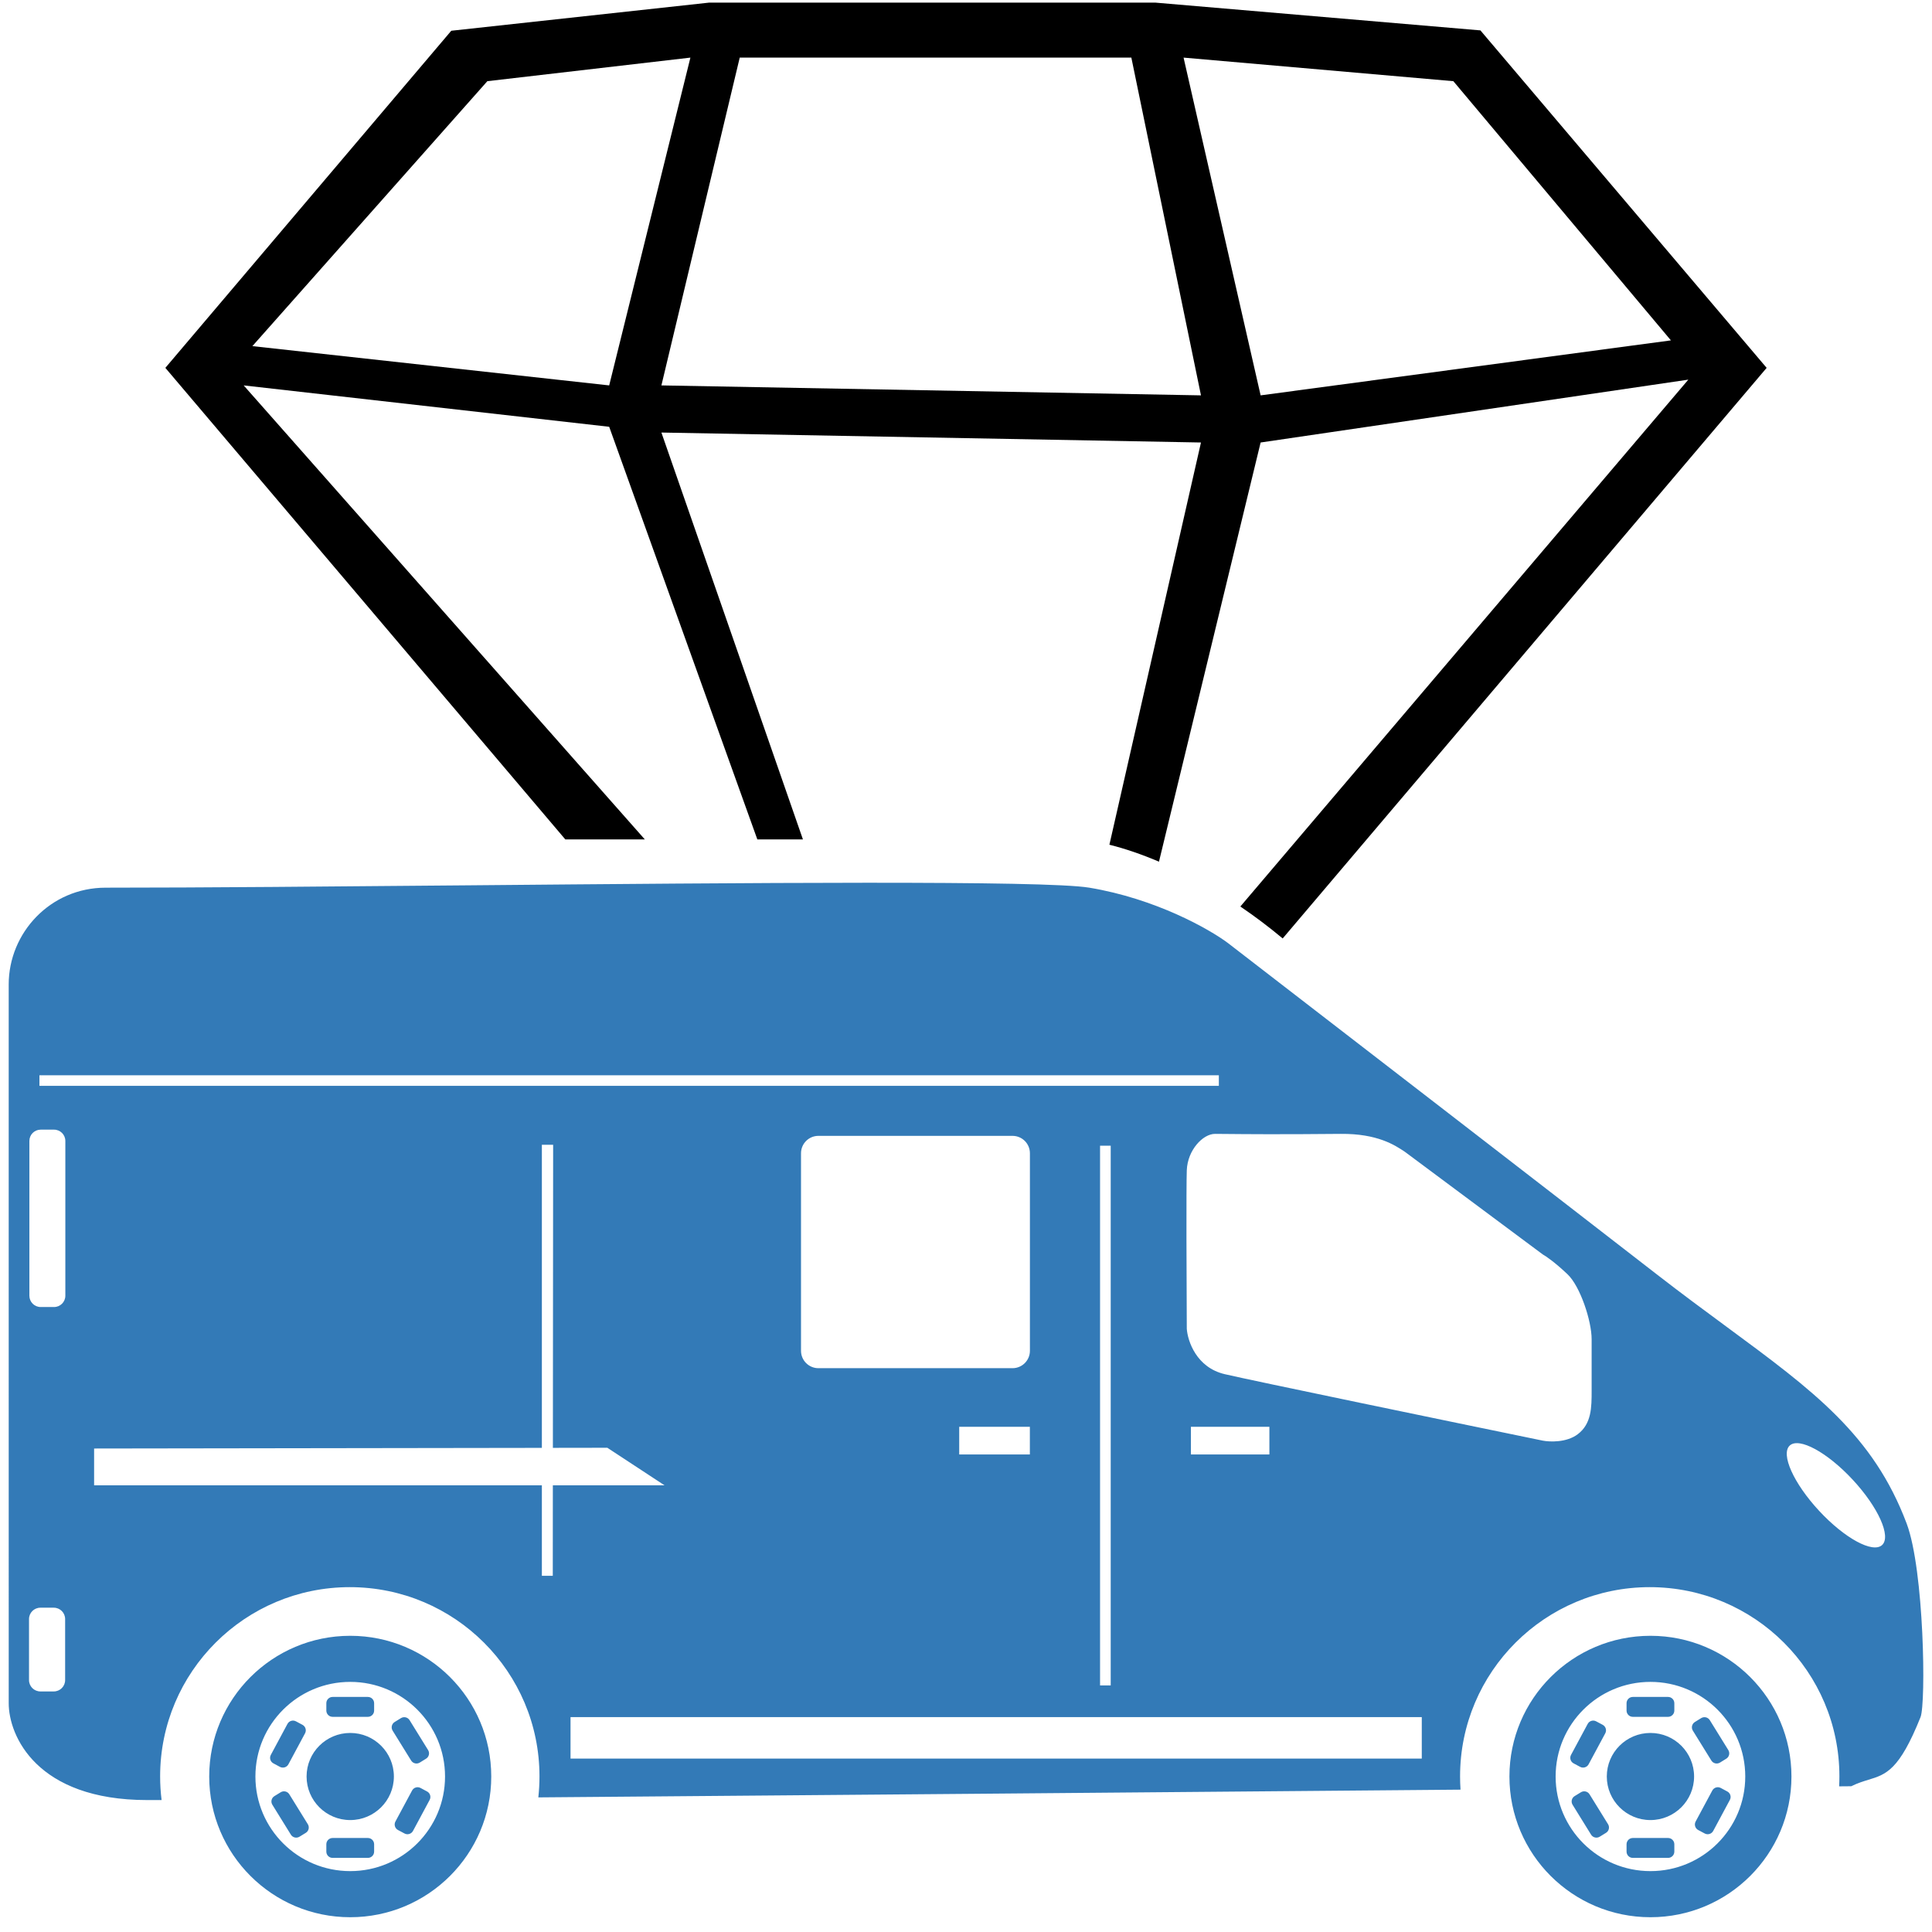 <svg width="111" height="111" viewBox="0 0 111 111" fill="none" xmlns="http://www.w3.org/2000/svg">
<path fill-rule="evenodd" clip-rule="evenodd" d="M110.341 98.655C109.116 101.715 108.361 101.945 107.35 102.253C107.05 102.345 106.726 102.444 106.361 102.626L105.665 102.632C105.675 102.443 105.68 102.252 105.68 102.061C105.68 96.055 100.801 91.187 94.783 91.187C88.765 91.187 83.886 96.055 83.886 102.061C83.886 102.317 83.895 102.57 83.912 102.822C66.314 102.974 46.087 103.145 30.929 103.266C30.972 102.87 30.995 102.468 30.995 102.061C30.995 96.055 26.116 91.187 20.098 91.187C14.079 91.187 9.2 96.055 9.2 102.061C9.2 102.521 9.229 102.974 9.284 103.418C8.95 103.419 8.674 103.42 8.46 103.42C2.093 103.42 0.501 99.713 0.501 97.86C0.501 88.656 0.5 73.513 0.5 64.285L0.5 56.56C0.5 53.596 2.888 51 6.072 51C11.655 51 19.146 50.933 26.854 50.865C42.955 50.722 60.001 50.57 62.584 51C66.405 51.635 69.482 53.383 70.544 54.177C76.381 58.678 89.487 68.791 95.218 73.239C96.638 74.341 97.964 75.318 99.197 76.227L99.197 76.227C104.181 79.899 107.63 82.441 109.545 87.535C110.552 90.216 110.659 97.86 110.341 98.655ZM81.686 101.037V98.655H32.779V101.037H81.686ZM55.11 81.975H59.169V83.564H55.11V81.975ZM68.422 81.975H72.931V83.564H68.422V81.975ZM5.407 85.337V83.222L31.132 83.185V65.771H31.78L31.765 83.184L34.894 83.179L38.18 85.337H31.763L31.759 90.535H31.132V85.337H5.407ZM70.027 62.386V61.778H2.266V62.386H70.027ZM63.202 65.823H63.814V96.833H63.202V65.823ZM80.723 66.181L88.635 72.07C88.808 72.163 89.335 72.523 90.062 73.213C90.788 73.903 91.445 75.884 91.445 76.948V79.9C91.445 80.85 91.445 81.799 90.645 82.403C90.005 82.886 89.038 82.848 88.635 82.769C83.223 81.655 71.994 79.331 70.368 78.951C68.742 78.572 68.235 77.053 68.185 76.341C68.17 73.695 68.15 68.17 68.185 67.238C68.228 66.073 69.114 65.145 69.806 65.145C69.956 65.145 70.169 65.147 70.457 65.15H70.457H70.457C71.497 65.16 73.512 65.179 77.034 65.145C79.138 65.125 80.144 65.796 80.692 66.16L80.723 66.181ZM58.172 65.259C58.725 65.259 59.172 65.706 59.172 66.259V77.607C59.172 78.16 58.725 78.607 58.172 78.607H47.021C46.468 78.607 46.021 78.16 46.021 77.607V66.259C46.021 65.706 46.468 65.259 47.021 65.259H58.172ZM3.754 65.551C3.754 65.192 3.463 64.902 3.105 64.902H2.337C1.978 64.902 1.688 65.192 1.688 65.551V74.444C1.688 74.803 1.978 75.093 2.337 75.093H3.105C3.463 75.093 3.754 74.803 3.754 74.444V65.551ZM3.091 92.368C3.451 92.368 3.742 92.66 3.742 93.02V96.527C3.742 96.887 3.451 97.179 3.091 97.179H2.319C1.959 97.179 1.667 96.887 1.667 96.527V93.02C1.667 92.66 1.959 92.368 2.319 92.368H3.091ZM104.514 86.802C105.979 88.381 107.599 89.261 108.133 88.768C108.666 88.275 107.911 86.595 106.446 85.016C104.981 83.438 103.361 82.558 102.827 83.051C102.293 83.544 103.049 85.223 104.514 86.802ZM86.722 102.066C86.722 106.531 90.349 110.151 94.824 110.151C99.298 110.151 102.925 106.531 102.925 102.066C102.925 97.602 99.298 93.982 94.824 93.982C90.349 93.982 86.722 97.602 86.722 102.066ZM89.376 102.066C89.376 105.069 91.815 107.502 94.824 107.502C97.832 107.502 100.271 105.069 100.271 102.066C100.271 99.064 97.832 96.63 94.824 96.63C91.815 96.63 89.376 99.064 89.376 102.066ZM94.823 104.569C93.438 104.569 92.316 103.449 92.316 102.066C92.316 100.684 93.438 99.564 94.823 99.564C96.209 99.564 97.331 100.684 97.331 102.066C97.331 103.449 96.209 104.569 94.823 104.569ZM96.196 97.855C96.196 97.656 96.035 97.495 95.836 97.495H93.811C93.612 97.495 93.451 97.656 93.451 97.855V98.278C93.451 98.477 93.612 98.638 93.811 98.638H95.836C96.035 98.638 96.196 98.477 96.196 98.278V97.855ZM95.836 105.599C96.035 105.599 96.196 105.76 96.196 105.959V106.382C96.196 106.581 96.035 106.742 95.836 106.742H93.811C93.612 106.742 93.451 106.581 93.451 106.382V105.959C93.451 105.76 93.612 105.599 93.811 105.599H95.836ZM99.181 101.043C99.35 100.939 99.402 100.717 99.298 100.548L98.234 98.829C98.129 98.66 97.907 98.608 97.738 98.712L97.376 98.935C97.207 99.04 97.154 99.261 97.259 99.43L98.323 101.149C98.428 101.318 98.65 101.37 98.819 101.266L99.181 101.043ZM92.388 104.807C92.493 104.976 92.44 105.198 92.271 105.302L91.909 105.525C91.74 105.629 91.518 105.577 91.413 105.408L90.35 103.689C90.245 103.52 90.297 103.299 90.466 103.194L90.829 102.971C90.998 102.867 91.22 102.919 91.324 103.088L92.388 104.807ZM97.942 105.34C98.118 105.434 98.336 105.368 98.43 105.193L99.386 103.412C99.481 103.237 99.415 103.019 99.239 102.926L98.864 102.725C98.689 102.631 98.471 102.697 98.377 102.872L97.42 104.653C97.326 104.828 97.392 105.046 97.567 105.14L97.942 105.34ZM91.271 101.365C91.177 101.54 90.959 101.606 90.784 101.512L90.408 101.311C90.233 101.218 90.167 101 90.261 100.825L91.218 99.044C91.312 98.869 91.53 98.803 91.705 98.897L92.081 99.097C92.256 99.191 92.322 99.409 92.228 99.584L91.271 101.365ZM20.122 110.151C15.648 110.151 12.02 106.531 12.02 102.066C12.02 97.602 15.648 93.982 20.122 93.982C24.596 93.982 28.224 97.602 28.224 102.066C28.224 106.531 24.596 110.151 20.122 110.151ZM20.122 107.502C17.113 107.502 14.674 105.069 14.674 102.066C14.674 99.064 17.113 96.63 20.122 96.63C23.13 96.63 25.569 99.064 25.569 102.066C25.569 105.069 23.13 107.502 20.122 107.502ZM17.614 102.066C17.614 103.449 18.737 104.569 20.122 104.569C21.507 104.569 22.63 103.449 22.63 102.066C22.63 100.684 21.507 99.564 20.122 99.564C18.737 99.564 17.614 100.684 17.614 102.066ZM21.135 97.495C21.334 97.495 21.495 97.656 21.495 97.855V98.278C21.495 98.477 21.334 98.638 21.135 98.638H19.109C18.91 98.638 18.749 98.477 18.749 98.278V97.855C18.749 97.656 18.91 97.495 19.109 97.495H21.135ZM21.495 105.959C21.495 105.76 21.334 105.599 21.135 105.599H19.109C18.91 105.599 18.749 105.76 18.749 105.959V106.382C18.749 106.581 18.91 106.742 19.109 106.742H21.135C21.334 106.742 21.495 106.581 21.495 106.382V105.959ZM24.596 100.548C24.701 100.717 24.648 100.939 24.479 101.043L24.117 101.266C23.948 101.37 23.726 101.318 23.621 101.149L22.557 99.43C22.453 99.261 22.505 99.04 22.674 98.935L23.036 98.712C23.206 98.608 23.427 98.66 23.532 98.829L24.596 100.548ZM17.57 105.302C17.739 105.198 17.791 104.976 17.686 104.807L16.622 103.088C16.518 102.919 16.296 102.867 16.127 102.971L15.765 103.194C15.595 103.299 15.543 103.52 15.648 103.689L16.712 105.408C16.816 105.577 17.038 105.629 17.207 105.525L17.57 105.302ZM23.728 105.193C23.634 105.368 23.416 105.434 23.241 105.34L22.865 105.14C22.69 105.046 22.624 104.828 22.718 104.653L23.675 102.872C23.769 102.697 23.987 102.631 24.162 102.725L24.537 102.926C24.713 103.019 24.779 103.237 24.684 103.412L23.728 105.193ZM16.082 101.512C16.258 101.606 16.476 101.54 16.57 101.365L17.526 99.584C17.62 99.409 17.554 99.191 17.379 99.097L17.004 98.897C16.829 98.803 16.61 98.869 16.516 99.044L15.56 100.825C15.466 101 15.532 101.218 15.707 101.311L16.082 101.512Z" fill="#337AB7"/>
<path fill-rule="evenodd" clip-rule="evenodd" d="M66.384 0.151H40.736L25.927 1.767L9.5 21.135L32.48 48.228H37.048L14 22.143L35 24.52L43.512 48.228H46.131L38 24.851L69 25.423L63.739 48.532C64.627 48.754 65.586 49.08 66.587 49.506L72.427 25.423L97 21.812L71.262 52.082C72.081 52.638 72.896 53.25 73.695 53.917L101.5 21.135L85.055 1.746L66.384 0.151ZM35 22.143L39.666 3.31L28 4.664L14.5 19.886L35 22.143ZM69 22.715L38 22.143L42.5 3.31H65L69 22.715ZM83.5 4.664L68 3.31L72.427 22.715L96 19.556L83.5 4.664Z" fill="black"/>
</svg>
